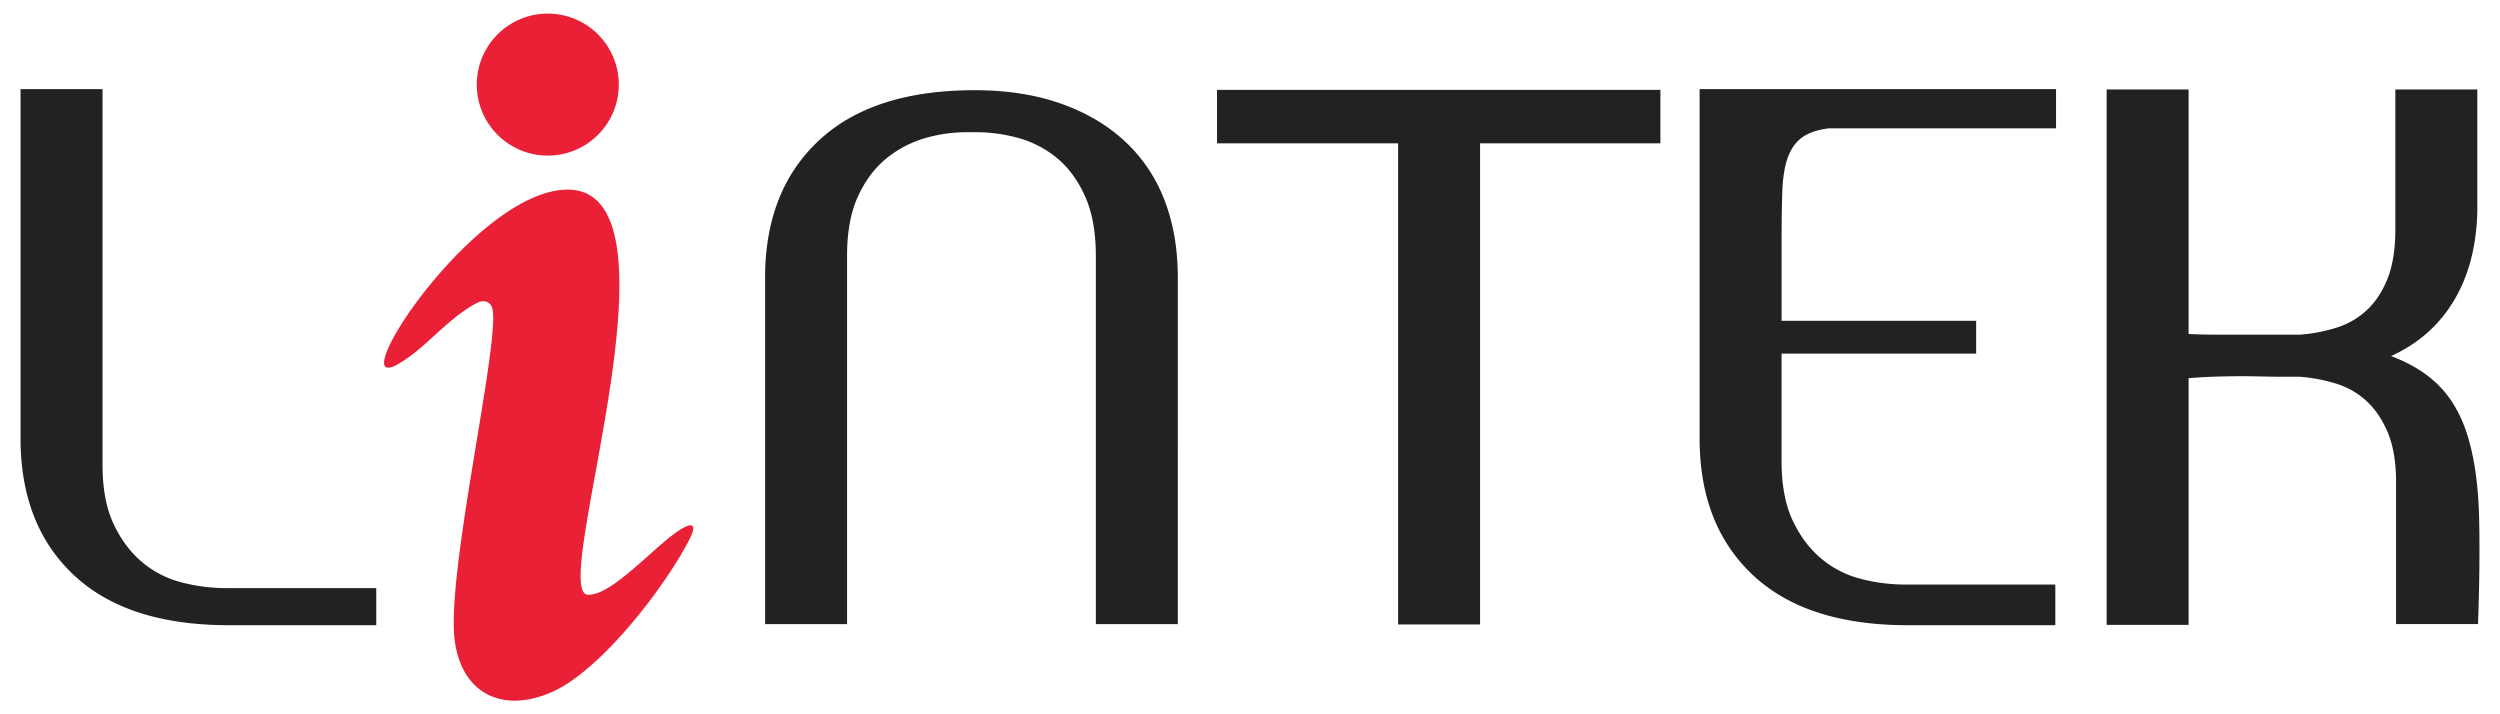 <svg baseProfile="tiny" xmlns="http://www.w3.org/2000/svg" width="140" height="40" overflow="scroll"><path fill="#222" d="M134.179 27.006v7.943h4.591c.08-2.262.1-4.238.061-5.928-.041-1.688-.227-3.134-.561-4.331-.332-1.197-.844-2.176-1.537-2.933-.691-.76-1.636-1.365-2.833-1.817 1.517-.693 2.688-1.723 3.513-3.095.824-1.369 1.264-3.026 1.317-4.968V5.011h-4.591v7.825c0 1.116-.146 2.041-.439 2.773s-.686 1.325-1.178 1.777-1.064.777-1.717.976a9.186 9.186 0 0 1-2.016.381h-4.511c-.665 0-1.237-.015-1.716-.039V5.011h-4.591v29.98h4.591V21.178a32.054 32.054 0 0 1 1.996-.099c.691-.015 1.33-.015 1.916 0 .585.012 1.091.02 1.517.02h.798c.692.052 1.364.18 2.016.379.652.199 1.225.526 1.717.979s.893 1.044 1.198 1.774c.305.732.459 1.657.459 2.775zm-19.081 5.728h-8.423c-.825 0-1.65-.105-2.476-.32-.824-.211-1.563-.592-2.215-1.138s-1.185-1.257-1.597-2.134c-.413-.88-.619-1.984-.619-3.314v-6.027h10.897v-1.836H99.769v-4.43c0-1.092.014-2.023.04-2.795.027-.772.127-1.404.299-1.896.174-.494.439-.873.799-1.138.359-.265.858-.44 1.497-.519h12.734V4.992h-19.96v19.559c0 3.221.985 5.762 2.954 7.625 1.97 1.863 4.817 2.808 8.543 2.835h8.423v-2.277zM92.982 8.025V5.031H68.153v2.994h10.14v26.944h4.591V8.025h10.098zm-45.546 6.287c0-1.33.206-2.441.619-3.333.412-.89.951-1.603 1.617-2.134a6.122 6.122 0 0 1 2.235-1.138 8.3 8.3 0 0 1 2.475-.3 8.87 8.87 0 0 1 2.495.28c.838.211 1.59.585 2.256 1.116.665.533 1.204 1.251 1.616 2.156.413.905.618 2.023.618 3.354v20.638h4.591V15.55c0-1.625-.253-3.08-.759-4.371a8.718 8.718 0 0 0-2.235-3.294c-.984-.905-2.182-1.603-3.593-2.097-1.41-.492-3.007-.737-4.79-.737-3.806 0-6.712.939-8.722 2.815-2.009 1.875-3.014 4.437-3.014 7.685V34.95h4.591V14.312zM21.071 32.934h-8.422a9.783 9.783 0 0 1-2.476-.32 5.56 5.56 0 0 1-2.215-1.135c-.652-.547-1.185-1.26-1.597-2.137-.413-.878-.619-1.984-.619-3.314V4.992H1.151v19.559c0 3.221.984 5.762 2.954 7.625 1.969 1.863 4.817 2.808 8.543 2.835h8.422v-2.077h.001z"/><path fill-rule="evenodd" fill="#EA2037" d="M30.676 8.714a3.976 3.976 0 1 0 0-7.953 3.976 3.976 0 0 0 0 7.953zm.654 1.934c7.741-.966-.646 22.469 1.57 22.654 1.41.117 4.057-3.088 5.415-3.767.209-.106.837-.394.288.681-1.377 2.689-4.974 7.331-7.665 8.525-2.987 1.328-5.283-.091-5.507-3.23-.302-4.24 2.757-17.186 2.093-18.363-.17-.3-.471-.366-.863-.158-1.637.873-2.86 2.555-4.395 3.415-3.082 1.726 3.909-9.113 9.064-9.757z"/></svg>